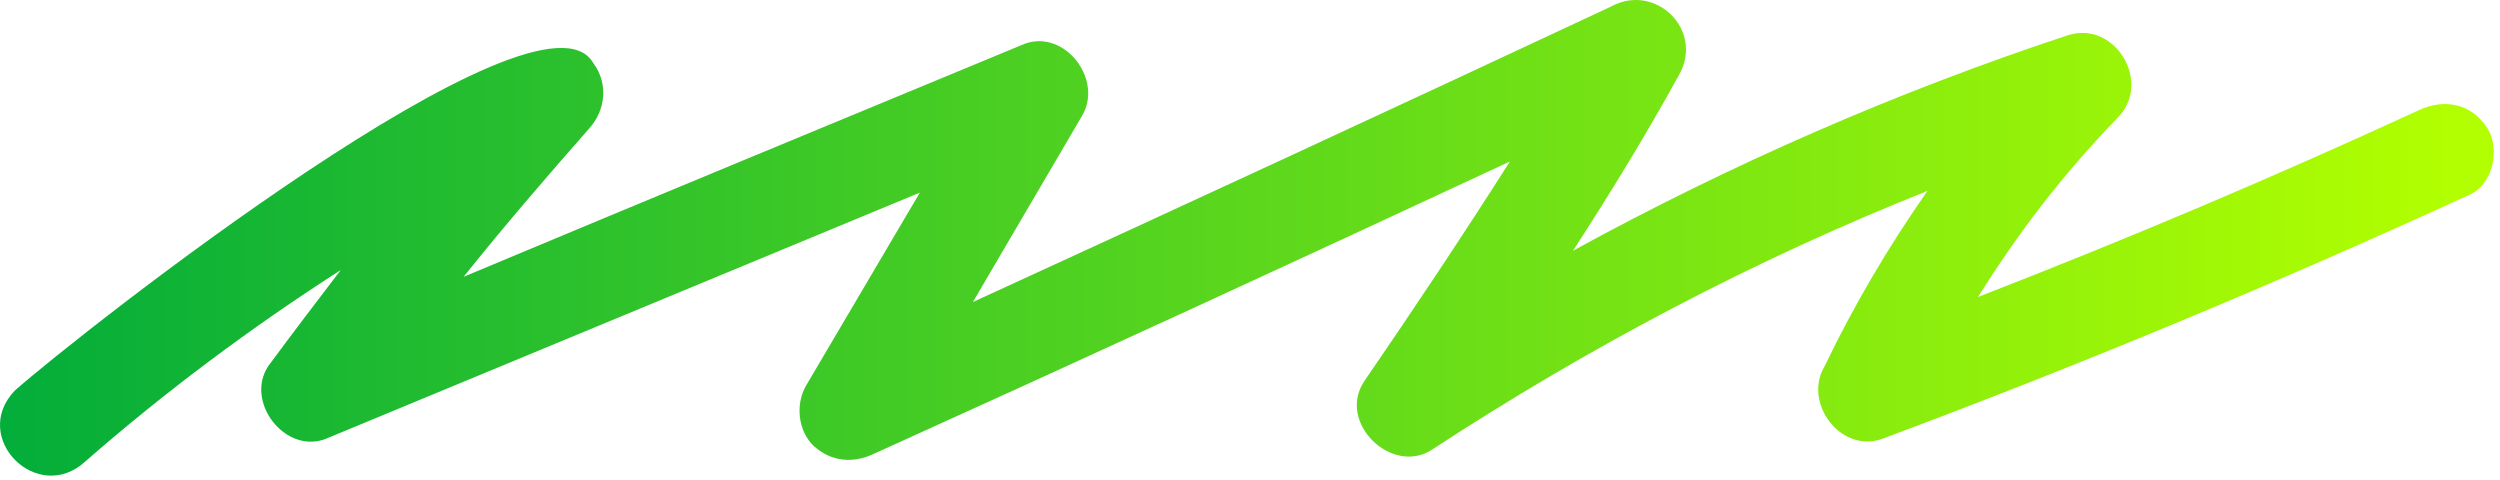 <svg width="297" height="57" viewBox="0 0 297 57" fill="none" xmlns="http://www.w3.org/2000/svg">
<path d="M295.477 15.184C293.577 12.284 290.377 11.684 287.377 13.084C269.777 21.184 252.777 28.384 234.977 35.284C239.977 27.384 244.777 21.084 251.477 14.084C255.777 9.984 251.377 2.384 245.677 4.184C225.377 10.884 205.677 19.484 186.877 29.784C191.277 22.984 195.577 15.984 199.477 8.884C202.477 3.584 196.677 -2.116 191.377 0.784C166.177 12.584 140.877 24.284 115.577 35.884C119.877 28.584 124.177 21.184 128.477 13.884C131.177 9.584 126.577 3.484 121.777 5.184C99.577 14.384 77.277 23.584 55.077 32.884C59.877 26.884 64.877 21.084 69.977 15.284C71.977 13.084 72.277 9.884 70.477 7.484C64.177 -3.516 9.477 39.584 1.777 46.384C-3.623 51.984 4.477 60.084 10.177 54.784C19.677 46.484 29.877 38.884 40.477 32.084C37.577 35.884 34.677 39.684 31.877 43.484C29.077 47.684 33.777 53.884 38.577 52.184C62.177 42.384 85.677 32.684 109.277 22.884C104.777 30.484 100.277 38.184 95.777 45.784C94.477 47.984 94.777 51.184 96.677 52.984C98.777 54.884 101.377 55.084 103.877 53.884C129.077 42.484 154.277 30.884 179.377 19.184C173.777 27.984 167.977 36.684 162.077 45.284C158.777 50.184 165.377 56.584 170.177 53.384C188.677 41.284 208.377 30.884 228.977 22.684C224.377 29.284 220.277 36.184 216.777 43.484C214.177 47.784 218.577 53.784 223.477 52.184C247.077 43.384 270.377 33.684 293.277 23.184C296.177 21.984 297.077 17.684 295.477 15.184Z" fill="url(#paint0_linear_1_335)"/>
<defs>
<linearGradient id="paint0_linear_1_335" x1="291.072" y1="28.208" x2="-4.572" y2="28.208" gradientUnits="userSpaceOnUse">
<stop stop-color="#B1FF00"/>
<stop offset="1" stop-color="#00AC3B"/>
</linearGradient>
</defs>
</svg>
